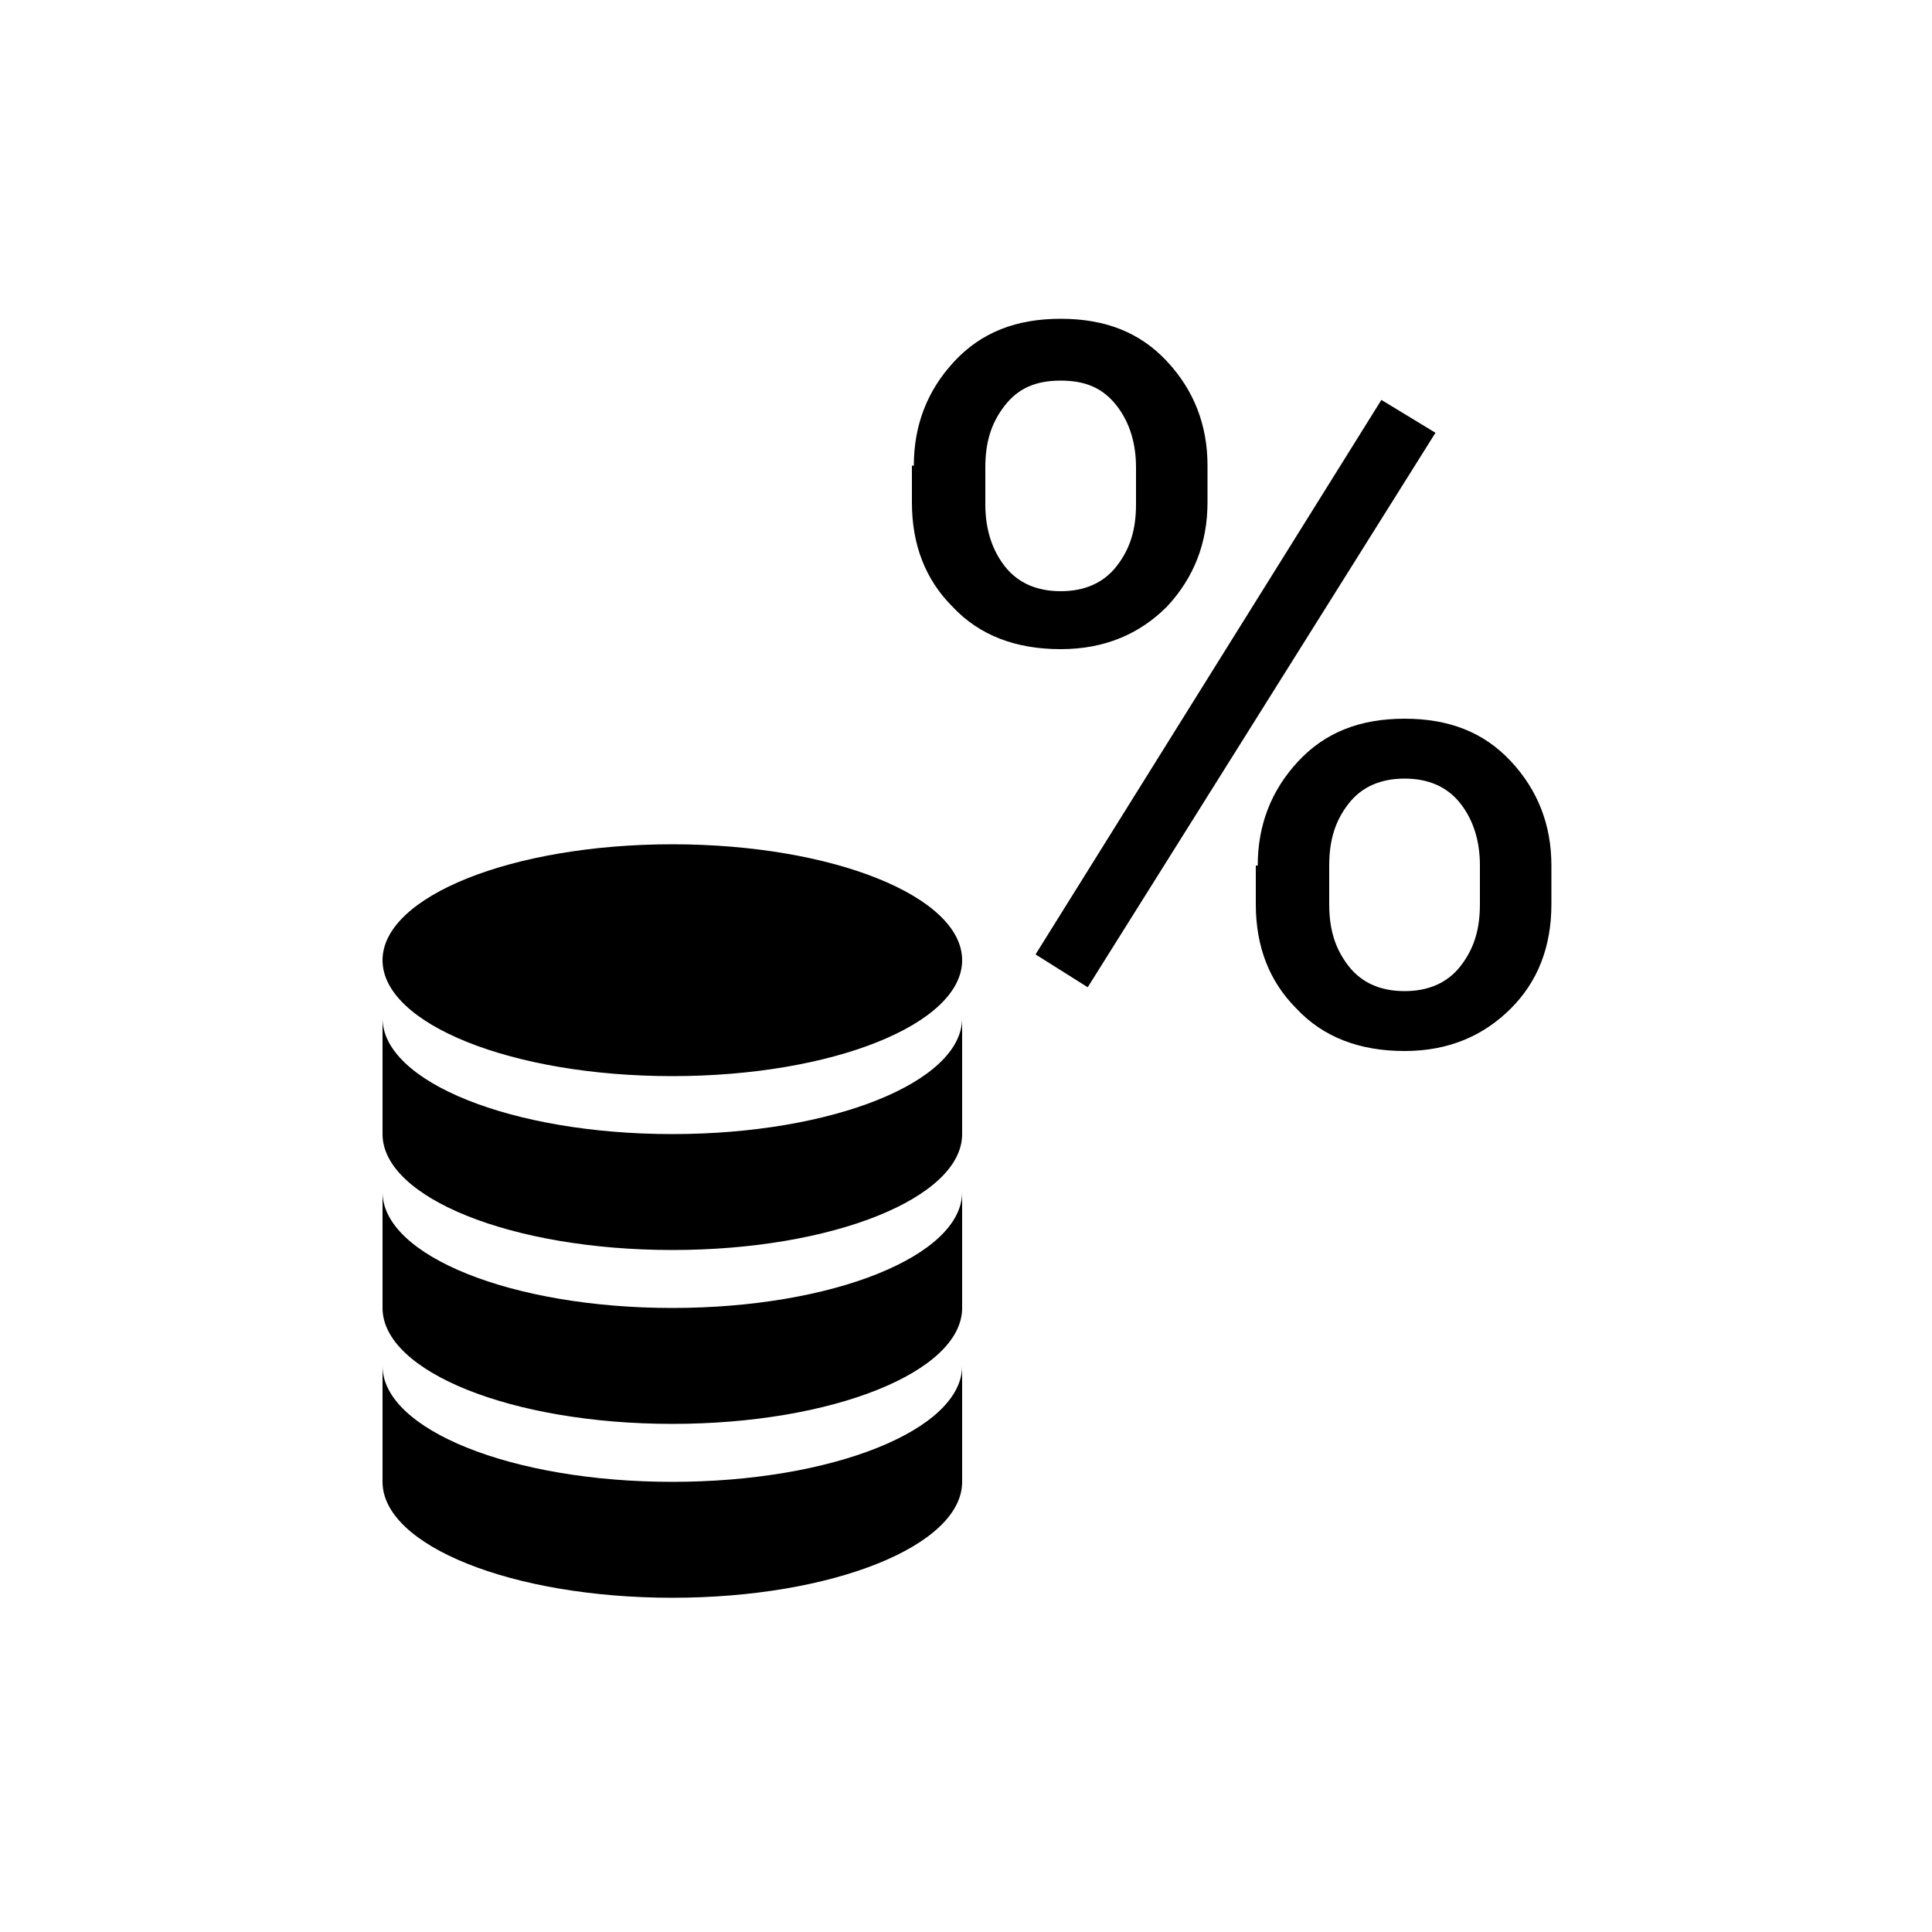 <svg height='100px' width='100px'  fill="#000000" xmlns="http://www.w3.org/2000/svg" xmlns:xlink="http://www.w3.org/1999/xlink" version="1.1" x="0px" y="0px" viewBox="0 0 100 100" style="enable-background:new 0 0 100 100;" xml:space="preserve"><g><path d="M49.8,49.7c0,3.3-6.7,6-15,6c-8.3,0-15-2.7-15-6s6.7-6,15-6C43.1,43.7,49.8,46.4,49.8,49.7z M34.8,58.7c-8.3,0-15-2.7-15-6   v6c0,3.3,6.7,6,15,6c8.3,0,15-2.7,15-6v-6C49.8,56,43.1,58.7,34.8,58.7z M34.8,67.7c-8.3,0-15-2.7-15-6v6c0,3.3,6.7,6,15,6   c8.3,0,15-2.7,15-6v-6C49.8,65,43.1,67.7,34.8,67.7z M34.8,76.7c-8.3,0-15-2.7-15-6v6c0,3.3,6.7,6,15,6c8.3,0,15-2.7,15-6v-6   C49.8,74,43.1,76.7,34.8,76.7z"></path><g><path d="M47.3,24.1c0-2.1,0.7-3.9,2.1-5.4c1.4-1.5,3.2-2.2,5.5-2.2c2.3,0,4.1,0.7,5.5,2.2c1.4,1.5,2.1,3.3,2.1,5.4v1.9    c0,2.1-0.7,3.9-2.1,5.4c-1.4,1.4-3.2,2.2-5.5,2.2c-2.3,0-4.2-0.7-5.6-2.2c-1.4-1.4-2.1-3.2-2.1-5.4V24.1z M51,26.1    c0,1.2,0.3,2.3,1,3.2c0.7,0.9,1.7,1.3,2.9,1.3c1.2,0,2.2-0.4,2.9-1.3c0.7-0.9,1-1.9,1-3.2v-1.9c0-1.2-0.3-2.3-1-3.2    c-0.7-0.9-1.6-1.3-2.9-1.3c-1.3,0-2.2,0.4-2.9,1.3c-0.7,0.9-1,1.9-1,3.2V26.1z M56.3,51.1l-2.7-1.7l17.9-28.7l2.8,1.7L56.3,51.1z     M65.1,44.8c0-2.1,0.7-3.9,2.1-5.4c1.4-1.5,3.2-2.2,5.5-2.2c2.3,0,4.1,0.7,5.5,2.2c1.4,1.5,2.1,3.3,2.1,5.4v2c0,2.2-0.7,4-2.1,5.4    c-1.4,1.4-3.2,2.2-5.5,2.2c-2.3,0-4.2-0.7-5.6-2.2c-1.4-1.4-2.1-3.2-2.1-5.4V44.8z M68.8,46.8c0,1.3,0.3,2.3,1,3.2    c0.7,0.9,1.7,1.3,2.9,1.3c1.2,0,2.2-0.4,2.9-1.3c0.7-0.9,1-1.9,1-3.2v-2c0-1.2-0.3-2.3-1-3.2c-0.7-0.9-1.7-1.3-2.9-1.3    c-1.2,0-2.2,0.4-2.9,1.3c-0.7,0.9-1,1.9-1,3.2V46.8z"></path></g></g></svg>